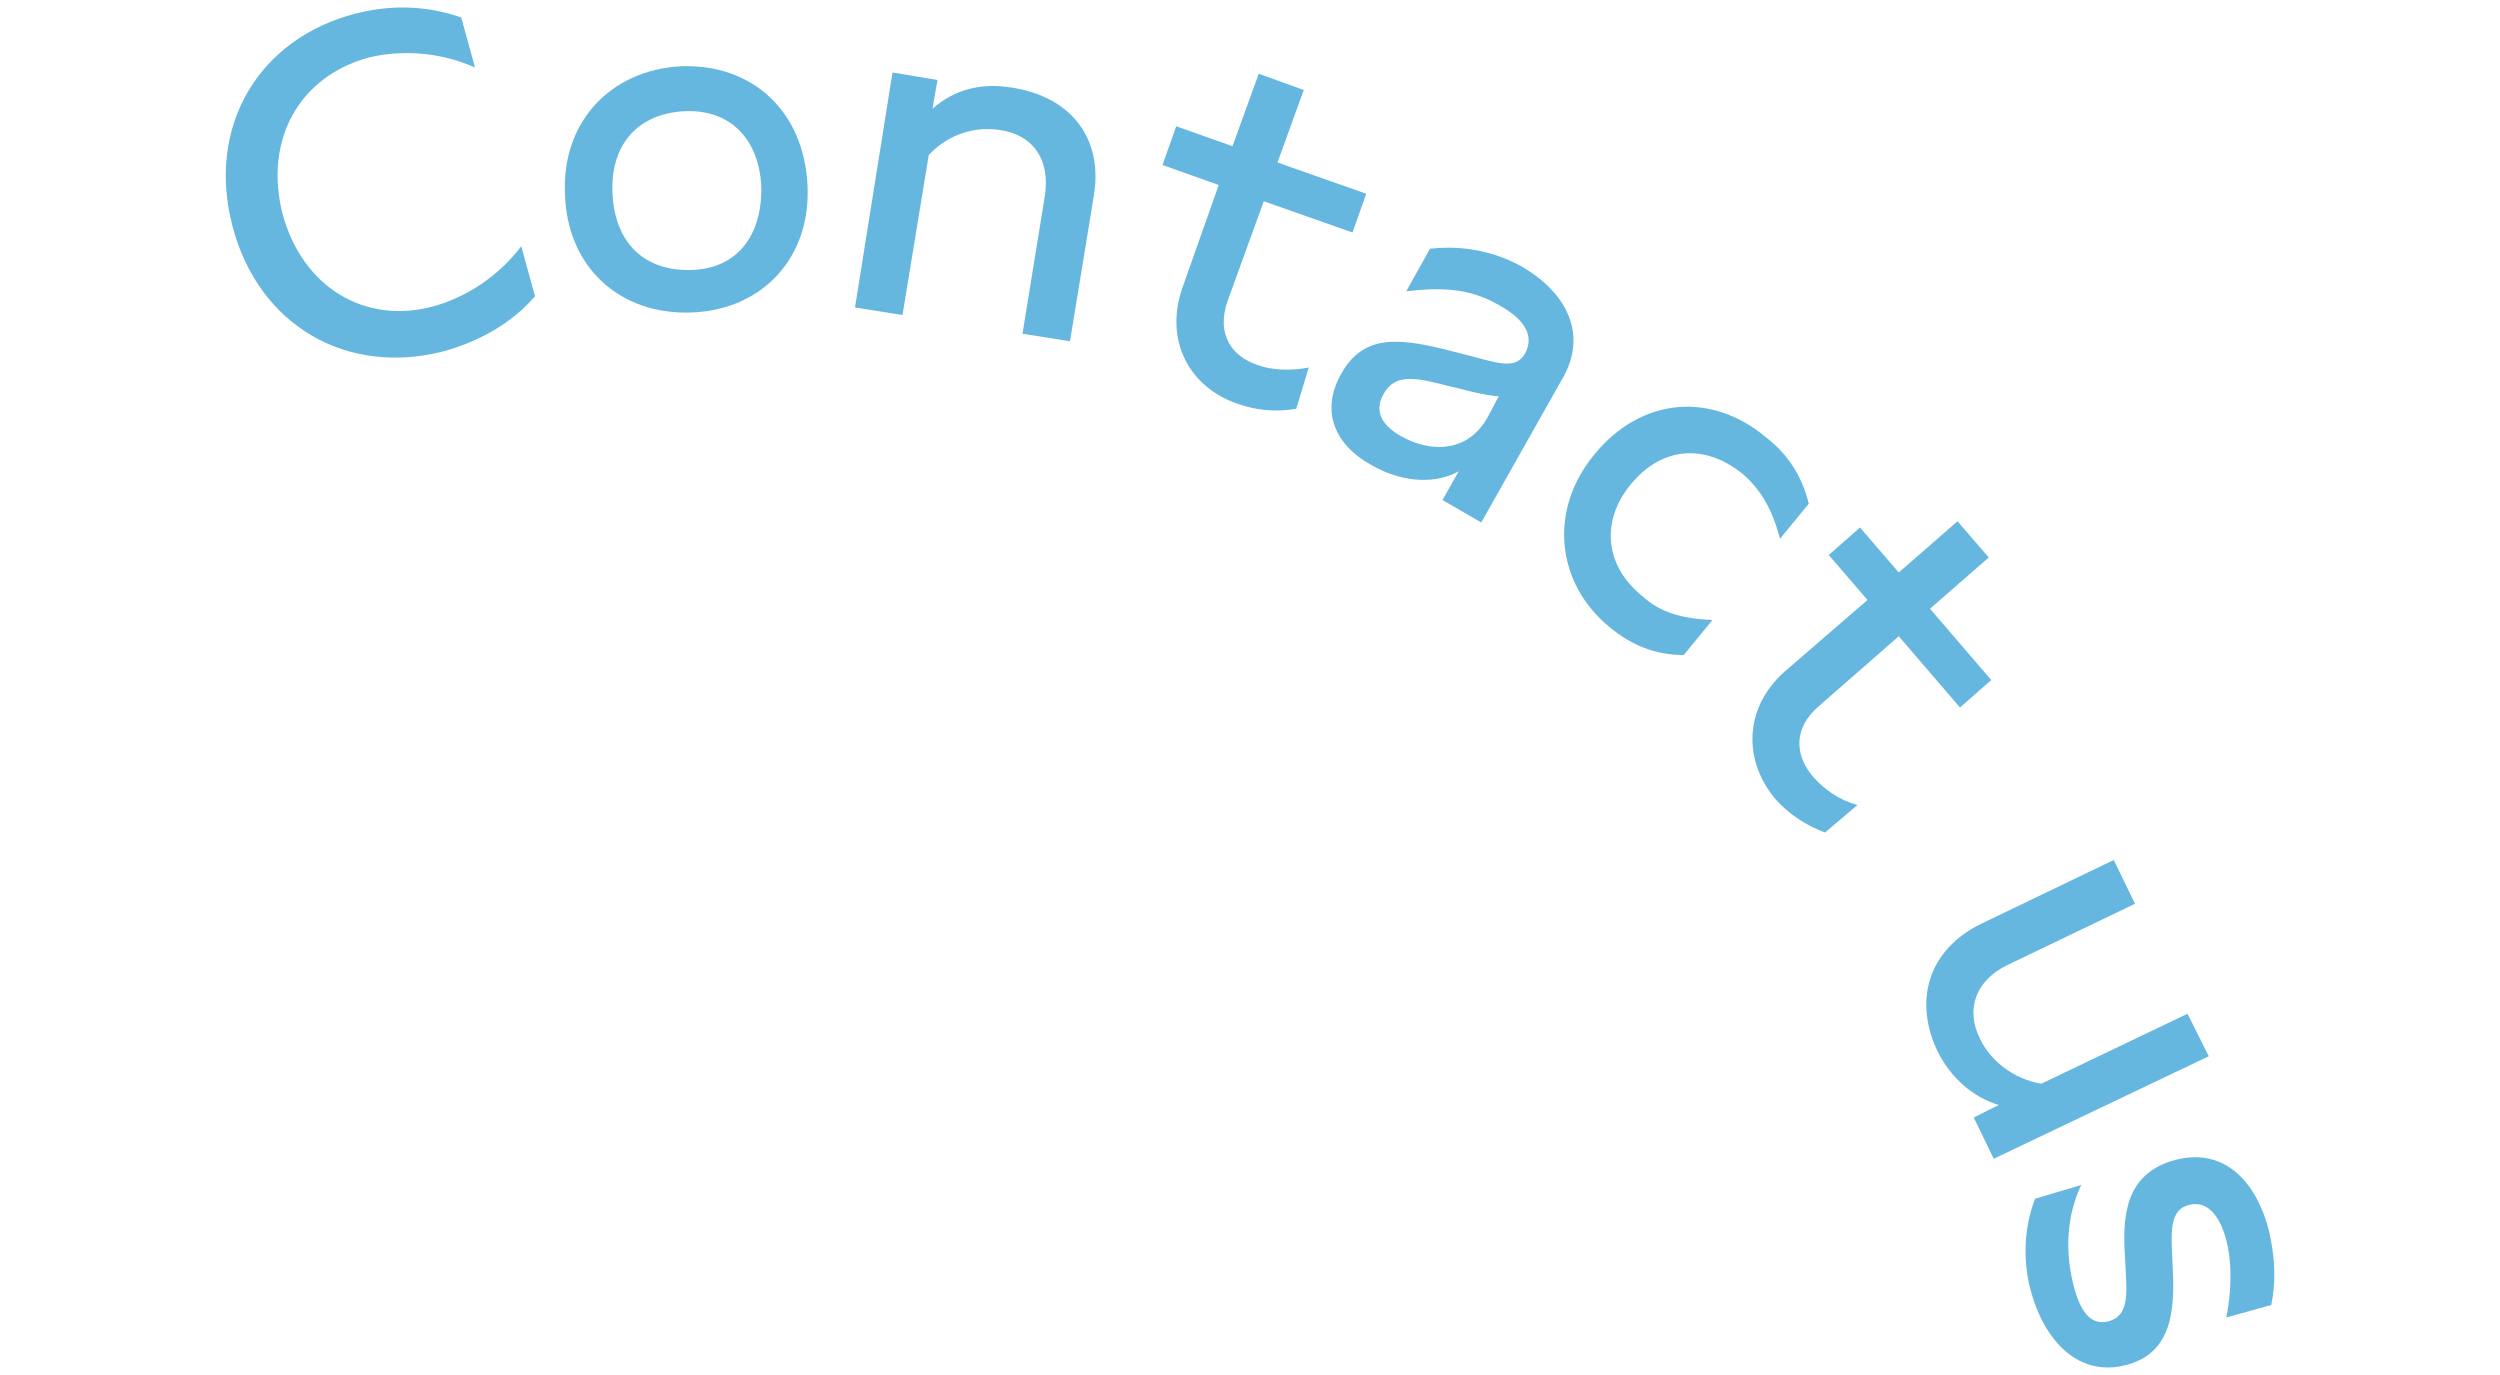 <?xml version="1.0" encoding="utf-8"?>
<!-- Generator: Adobe Illustrator 22.0.0, SVG Export Plug-In . SVG Version: 6.00 Build 0)  -->
<svg version="1.1" id="Layer_1" xmlns="http://www.w3.org/2000/svg" xmlns:xlink="http://www.w3.org/1999/xlink" x="0px" y="0px"
	 viewBox="0 0 200 110" style="enable-background:new 0 0 200 110;" xml:space="preserve">
<style type="text/css">
	.st0{fill:#65B7E0;}
</style>
<g>
	<path class="st0" d="M22.6,17.1c1.6,5.9,6.6,8.9,12.1,7.4c2.5-0.7,5.1-2.3,7-4.8l1.1,4c-1.8,2.1-4.4,3.6-7.3,4.4
		c-7.7,2-14.8-2-16.9-10c-2.1-8,2.1-15,9.8-17c3.1-0.8,5.9-0.6,8.5,0.3l1.1,4c-2.9-1.3-6-1.4-8.5-0.8C24,6.1,21.1,11.1,22.6,17.1z"
		/>
	<path class="st0" d="M64.6,14.8c0.3,5.8-3.6,10-9.3,10.2c-5.7,0.2-9.9-3.6-10.1-9.4c-0.3-5.8,3.6-10,9.3-10.3
		C60.2,5.1,64.3,8.9,64.6,14.8z M60.9,14.9c-0.2-3.9-2.6-6.2-6.2-6s-5.9,2.6-5.7,6.6s2.6,6.2,6.3,6.1S61,18.8,60.9,14.9z"/>
	<path class="st0" d="M87.5,15.7l-1.9,11.6l-3.8-0.6l1.8-11.1c0.4-2.8-0.9-4.8-3.6-5.2c-2-0.3-4.1,0.3-5.7,2l-2.1,12.8l-3.8-0.6
		l3-18.8l3.6,0.6l-0.4,2.3c1.7-1.5,3.8-2.1,6.3-1.7C85.6,7.7,88.3,11,87.5,15.7z"/>
	<path class="st0" d="M103.7,32.7c-1.7,0.3-3.3,0.1-4.7-0.4c-3.8-1.3-5.9-5-4.4-9.3l2.9-8.2l-4.5-1.6l1.1-3.1l4.5,1.6l2.1-5.8
		l3.6,1.3l-2.1,5.8l7.1,2.5l-1.1,3.1l-7.1-2.5l-2.9,8c-0.9,2.6,0.3,4.4,2.4,5.1c1.1,0.4,2.6,0.5,4.1,0.2L103.7,32.7z"/>
	<path class="st0" d="M125.1,30.1l-6.6,11.7l-3.1-1.8l1.3-2.3c-1.6,0.9-4.2,1.1-7-0.5c-2.9-1.6-4.1-4.3-2.4-7.3
		c2.1-3.8,5.8-2.6,10.8-1.3c2.2,0.6,3.2,0.8,3.9-0.3c0.8-1.5-0.1-2.8-2.1-3.9c-2.4-1.4-4.7-1.4-7.4-1.1l1.9-3.4
		c2.6-0.3,5.1,0.2,7.3,1.4C125.5,23.5,126.9,26.8,125.1,30.1z M119.9,31.7c-0.3,0-1.2-0.1-3.1-0.6c-2.7-0.6-5-1.6-6.1,0.4
		c-0.7,1.2-0.4,2.4,1.4,3.4c2.1,1.2,5.2,1.5,6.9-1.5L119.9,31.7z"/>
	<path class="st0" d="M137,49.6l-2.3,2.8c-2.3,0-4.2-0.8-5.9-2.2c-4.4-3.6-4.9-9.5-1.2-13.9c3.7-4.5,9.3-5,13.7-1.3
		c1.8,1.4,2.9,3.2,3.4,5.3l-2.3,2.8c-0.6-2.3-1.5-3.9-3-5.2c-3-2.4-6.4-2.2-8.9,0.8c-2.5,3-2.1,6.6,0.9,9
		C132.8,49,134.6,49.5,137,49.6z"/>
	<path class="st0" d="M146,66.6c-1.6-0.6-2.9-1.5-3.9-2.6c-2.6-3-2.7-7.3,0.7-10.3l6.6-5.7l-3.1-3.6l2.5-2.2l3.1,3.6l4.7-4.1
		l2.5,2.9l-4.7,4.1l4.9,5.7l-2.5,2.2l-4.9-5.7l-6.4,5.6c-2.1,1.8-1.9,4-0.4,5.7c0.8,0.9,2,1.8,3.5,2.2L146,66.6z"/>
	<path class="st0" d="M176.7,84.5l-17.2,8.2l-1.6-3.3l2-1c-2-0.6-3.8-2.1-4.9-4.3c-1.9-4-0.8-8.1,3.5-10.2l10.6-5.1l1.7,3.5
		l-10.2,4.9c-2.5,1.2-3.4,3.5-2.2,5.9c0.8,1.7,2.6,3.2,4.9,3.6l11.7-5.6L176.7,84.5z"/>
	<path class="st0" d="M166.5,94.8c-1.2,2.5-1.3,5.4-0.6,8.1c0.5,1.9,1.3,3.2,2.8,2.8c1.8-0.5,1.4-2.6,1.3-5.1
		c-0.2-3.1-0.1-6.7,4-7.8c4.2-1.1,6.6,2.1,7.5,5.6c0.5,2.1,0.6,4.1,0.2,6l-3.6,1c0.4-1.9,0.5-4.3,0-6.2c-0.5-1.9-1.5-3.2-3-2.8
		c-1.6,0.4-1.4,2.3-1.3,4.6c0.2,3.6,0.1,7.2-3.7,8.2s-6.5-1.9-7.6-5.8c-0.7-2.5-0.6-5.1,0.3-7.5L166.5,94.8z"/>
</g>
</svg>
